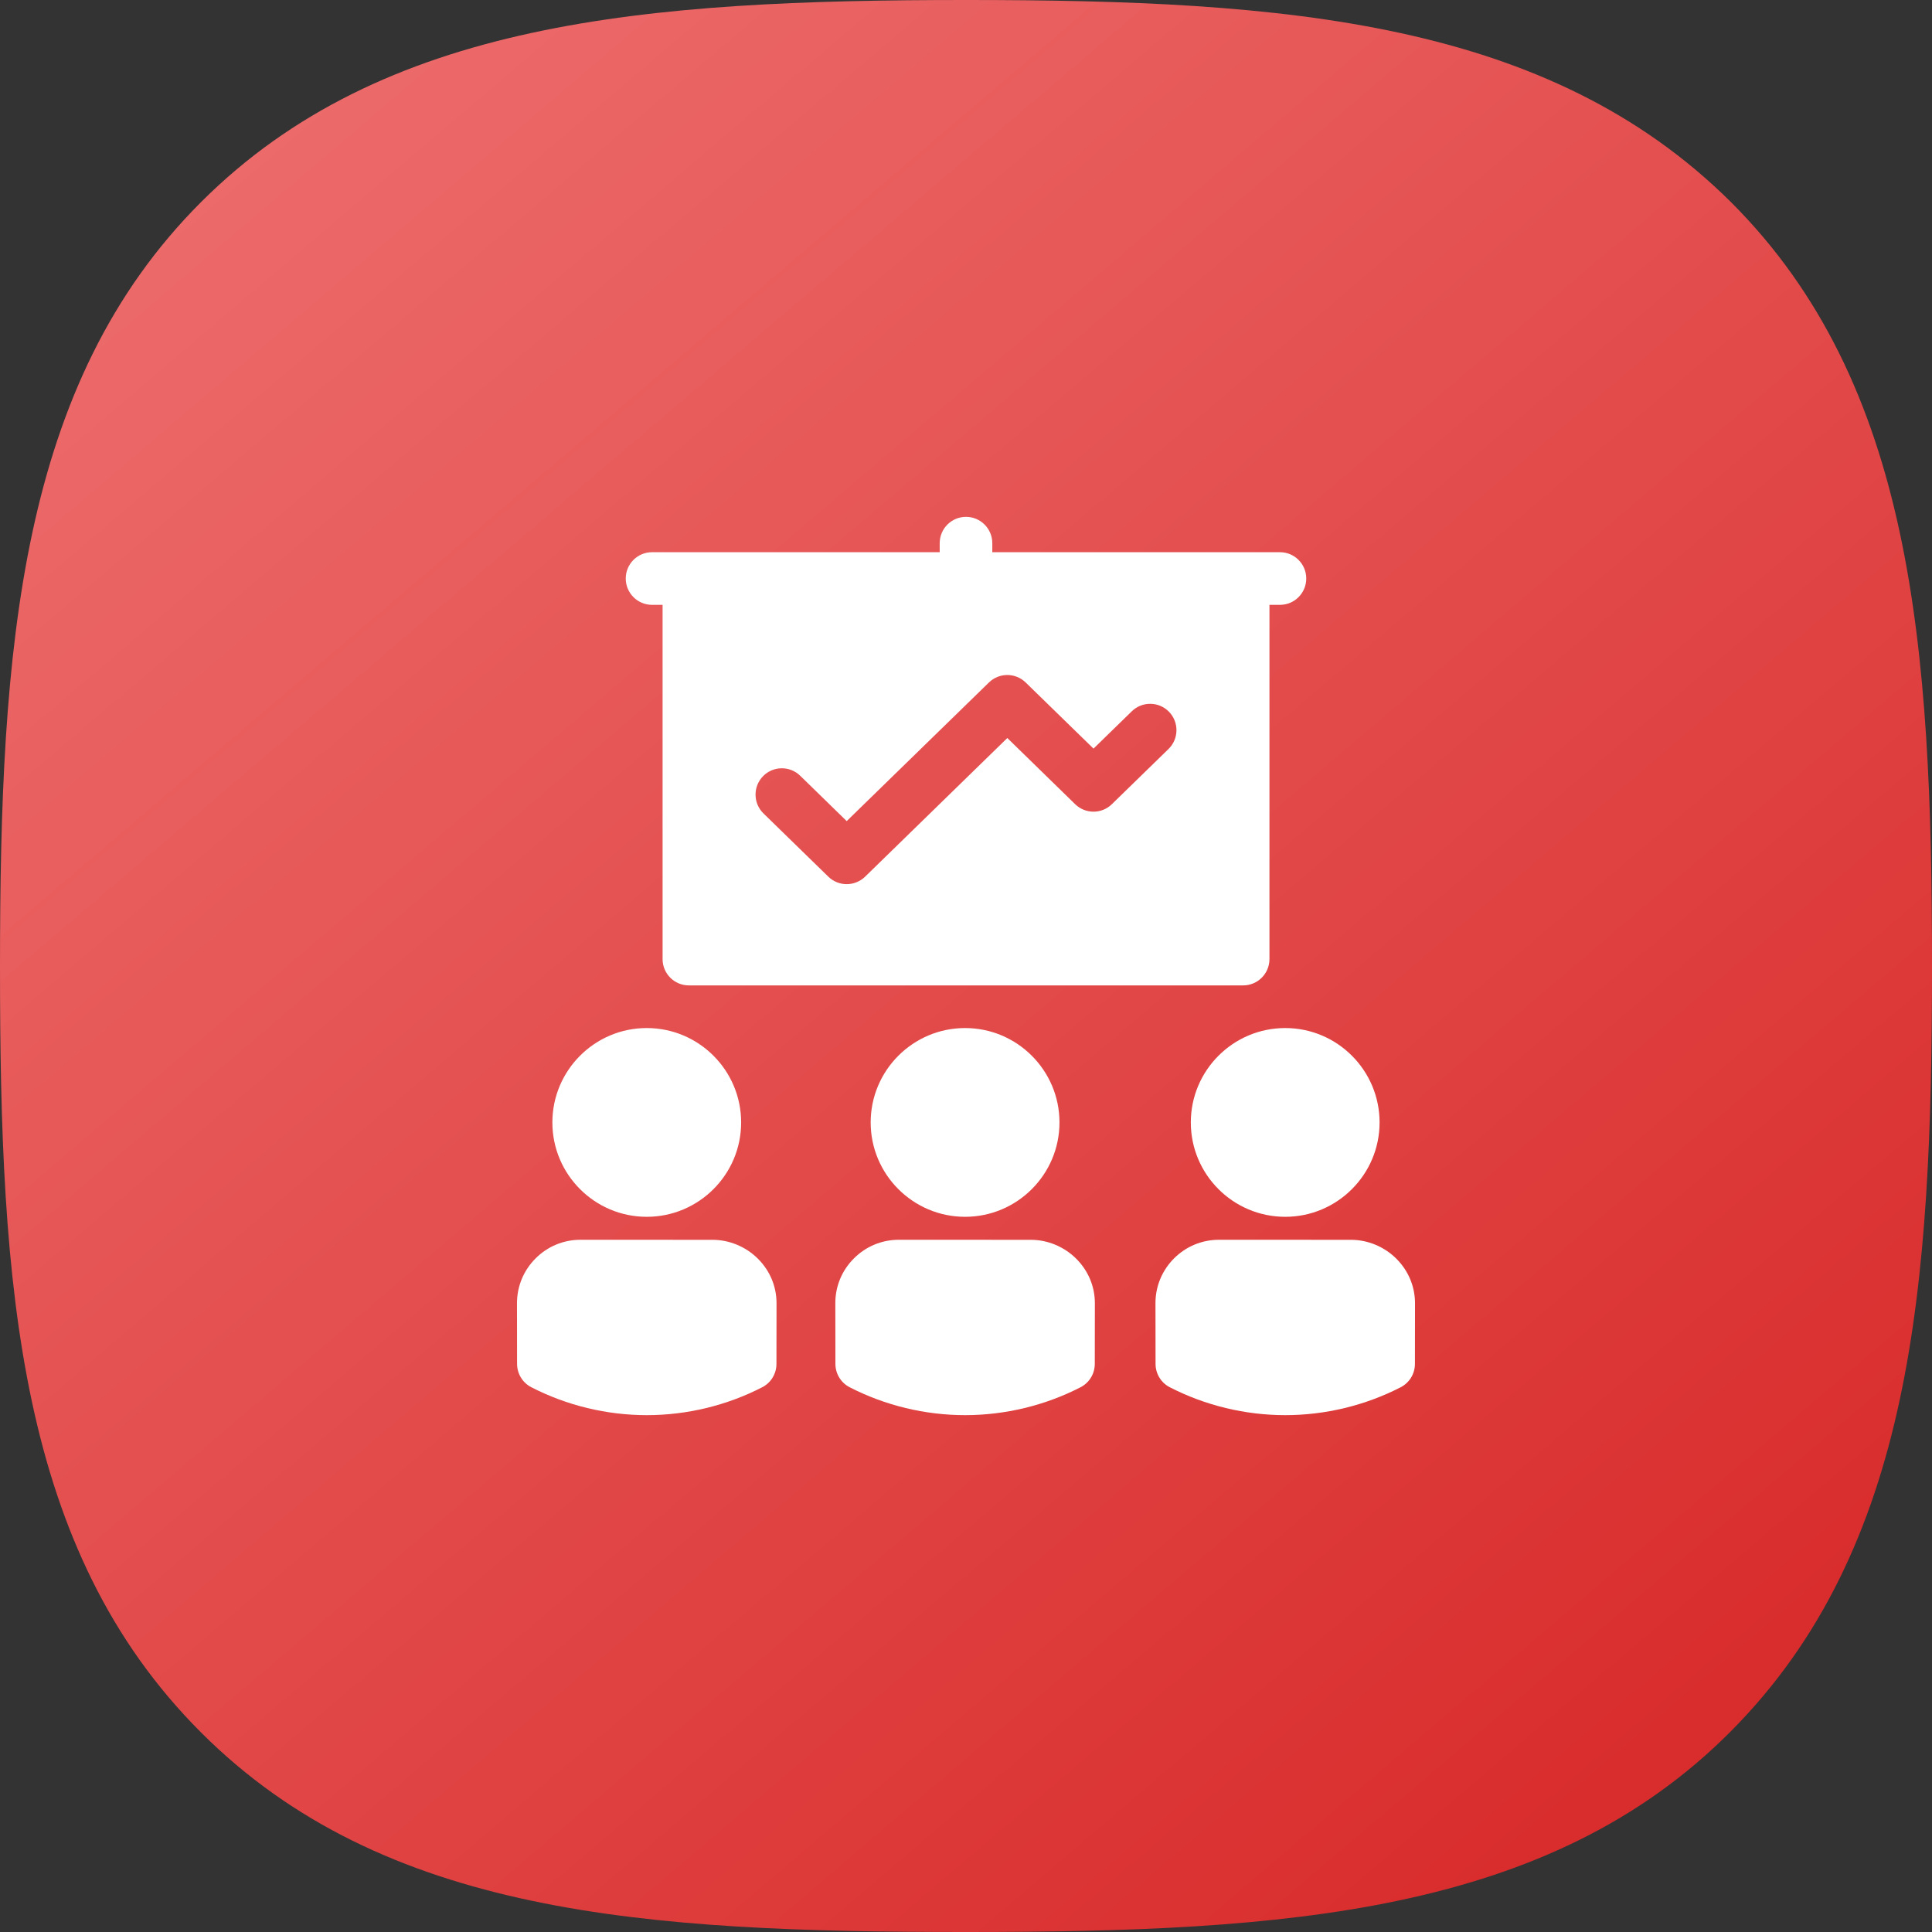 <svg width="44" height="44" viewBox="0 0 44 44" fill="none" xmlns="http://www.w3.org/2000/svg">
<rect x="0" y="0" width="44" height="44" fill="#333333" stroke="none"/>
<path fill-rule="evenodd" clip-rule="evenodd" d="M39.424 4.605C35.259 0.469 29.304 0 22 0C14.696 0 8.712 0.469 4.576 4.605C0.44 8.741 0 14.725 0 22.029C0 29.333 0.411 35.288 4.576 39.453C8.741 43.619 14.696 44 22 44C29.304 44 35.288 43.589 39.424 39.424C43.56 35.259 44 29.304 44 22C44 14.696 43.56 8.741 39.424 4.605Z" fill="url(#paint0_linear_62_31364)"/>
<path d="M16.227 28.236C15.729 28.236 13.717 28.235 13.219 28.235C12.834 28.235 12.47 28.386 12.197 28.66C11.924 28.933 11.774 29.296 11.774 29.681L11.776 31.062C11.777 31.287 11.902 31.492 12.102 31.594C12.908 32.009 13.817 32.229 14.73 32.229C15.643 32.229 16.552 32.009 17.358 31.594C17.558 31.492 17.683 31.287 17.683 31.062L17.685 29.682C17.686 29.301 17.536 28.941 17.263 28.668C16.989 28.394 16.612 28.236 16.227 28.236Z" fill="white"/>
<path d="M14.729 27.712C15.915 27.712 16.879 26.748 16.879 25.563C16.879 24.377 15.915 23.413 14.729 23.413C13.544 23.413 12.58 24.377 12.58 25.563C12.58 26.748 13.544 27.712 14.729 27.712Z" fill="white"/>
<path d="M23.477 28.236C22.979 28.236 20.967 28.235 20.469 28.235C20.083 28.235 19.72 28.386 19.447 28.66C19.173 28.933 19.023 29.296 19.024 29.681L19.026 31.062C19.026 31.287 19.152 31.492 19.351 31.594C20.158 32.009 21.067 32.229 21.979 32.229C22.892 32.229 23.801 32.009 24.608 31.594C24.807 31.492 24.933 31.287 24.933 31.062L24.935 29.682C24.936 29.301 24.785 28.941 24.512 28.668C24.239 28.394 23.861 28.236 23.477 28.236Z" fill="white"/>
<path d="M19.829 25.563C19.829 26.748 20.794 27.712 21.979 27.712C23.164 27.712 24.129 26.748 24.129 25.563C24.129 24.377 23.164 23.413 21.979 23.413C20.794 23.413 19.829 24.377 19.829 25.563Z" fill="white"/>
<path d="M31.803 28.668C31.53 28.394 31.152 28.236 30.768 28.236C30.27 28.236 28.258 28.235 27.76 28.235C27.374 28.235 27.011 28.386 26.737 28.66C26.465 28.933 26.314 29.296 26.315 29.681L26.317 31.062C26.317 31.287 26.443 31.492 26.642 31.594C27.449 32.009 28.358 32.229 29.27 32.229C30.183 32.229 31.092 32.009 31.899 31.594C32.098 31.492 32.224 31.287 32.224 31.062L32.226 29.682C32.226 29.301 32.076 28.941 31.803 28.668Z" fill="white"/>
<path d="M27.12 25.563C27.12 26.748 28.084 27.712 29.27 27.712C30.455 27.712 31.419 26.748 31.419 25.563C31.419 24.377 30.455 23.413 29.27 23.413C28.084 23.413 27.12 24.377 27.12 25.563Z" fill="white"/>
<path d="M14.85 13.775H15.09V21.843C15.09 22.174 15.358 22.442 15.689 22.442H28.311C28.642 22.442 28.911 22.174 28.911 21.843V13.775H29.15C29.481 13.775 29.749 13.506 29.749 13.175C29.749 12.845 29.481 12.576 29.15 12.576H22.599V12.371C22.599 12.04 22.331 11.771 22 11.771C21.669 11.771 21.401 12.04 21.401 12.371V12.576H14.85C14.519 12.576 14.251 12.845 14.251 13.175C14.251 13.506 14.519 13.775 14.85 13.775ZM17.377 17.678C17.608 17.441 17.987 17.436 18.224 17.667L19.283 18.7L22.522 15.543C22.755 15.316 23.126 15.316 23.359 15.543L24.904 17.049L25.776 16.199C26.013 15.968 26.392 15.973 26.623 16.21C26.854 16.447 26.849 16.826 26.613 17.057L25.322 18.315C25.09 18.542 24.719 18.542 24.486 18.315L22.941 16.808L19.702 19.966C19.585 20.079 19.434 20.136 19.283 20.136C19.132 20.136 18.981 20.079 18.865 19.966L17.388 18.526C17.151 18.295 17.146 17.915 17.377 17.678Z" fill="white"/>
<defs>
<linearGradient id="paint0_linear_62_31364" x1="0" y1="0" x2="37.5" y2="44" gradientUnits="userSpaceOnUse">
<stop stop-color="#EF7272"/>
<stop offset="1" stop-color="#D82929"/>
</linearGradient>
</defs>
</svg>
